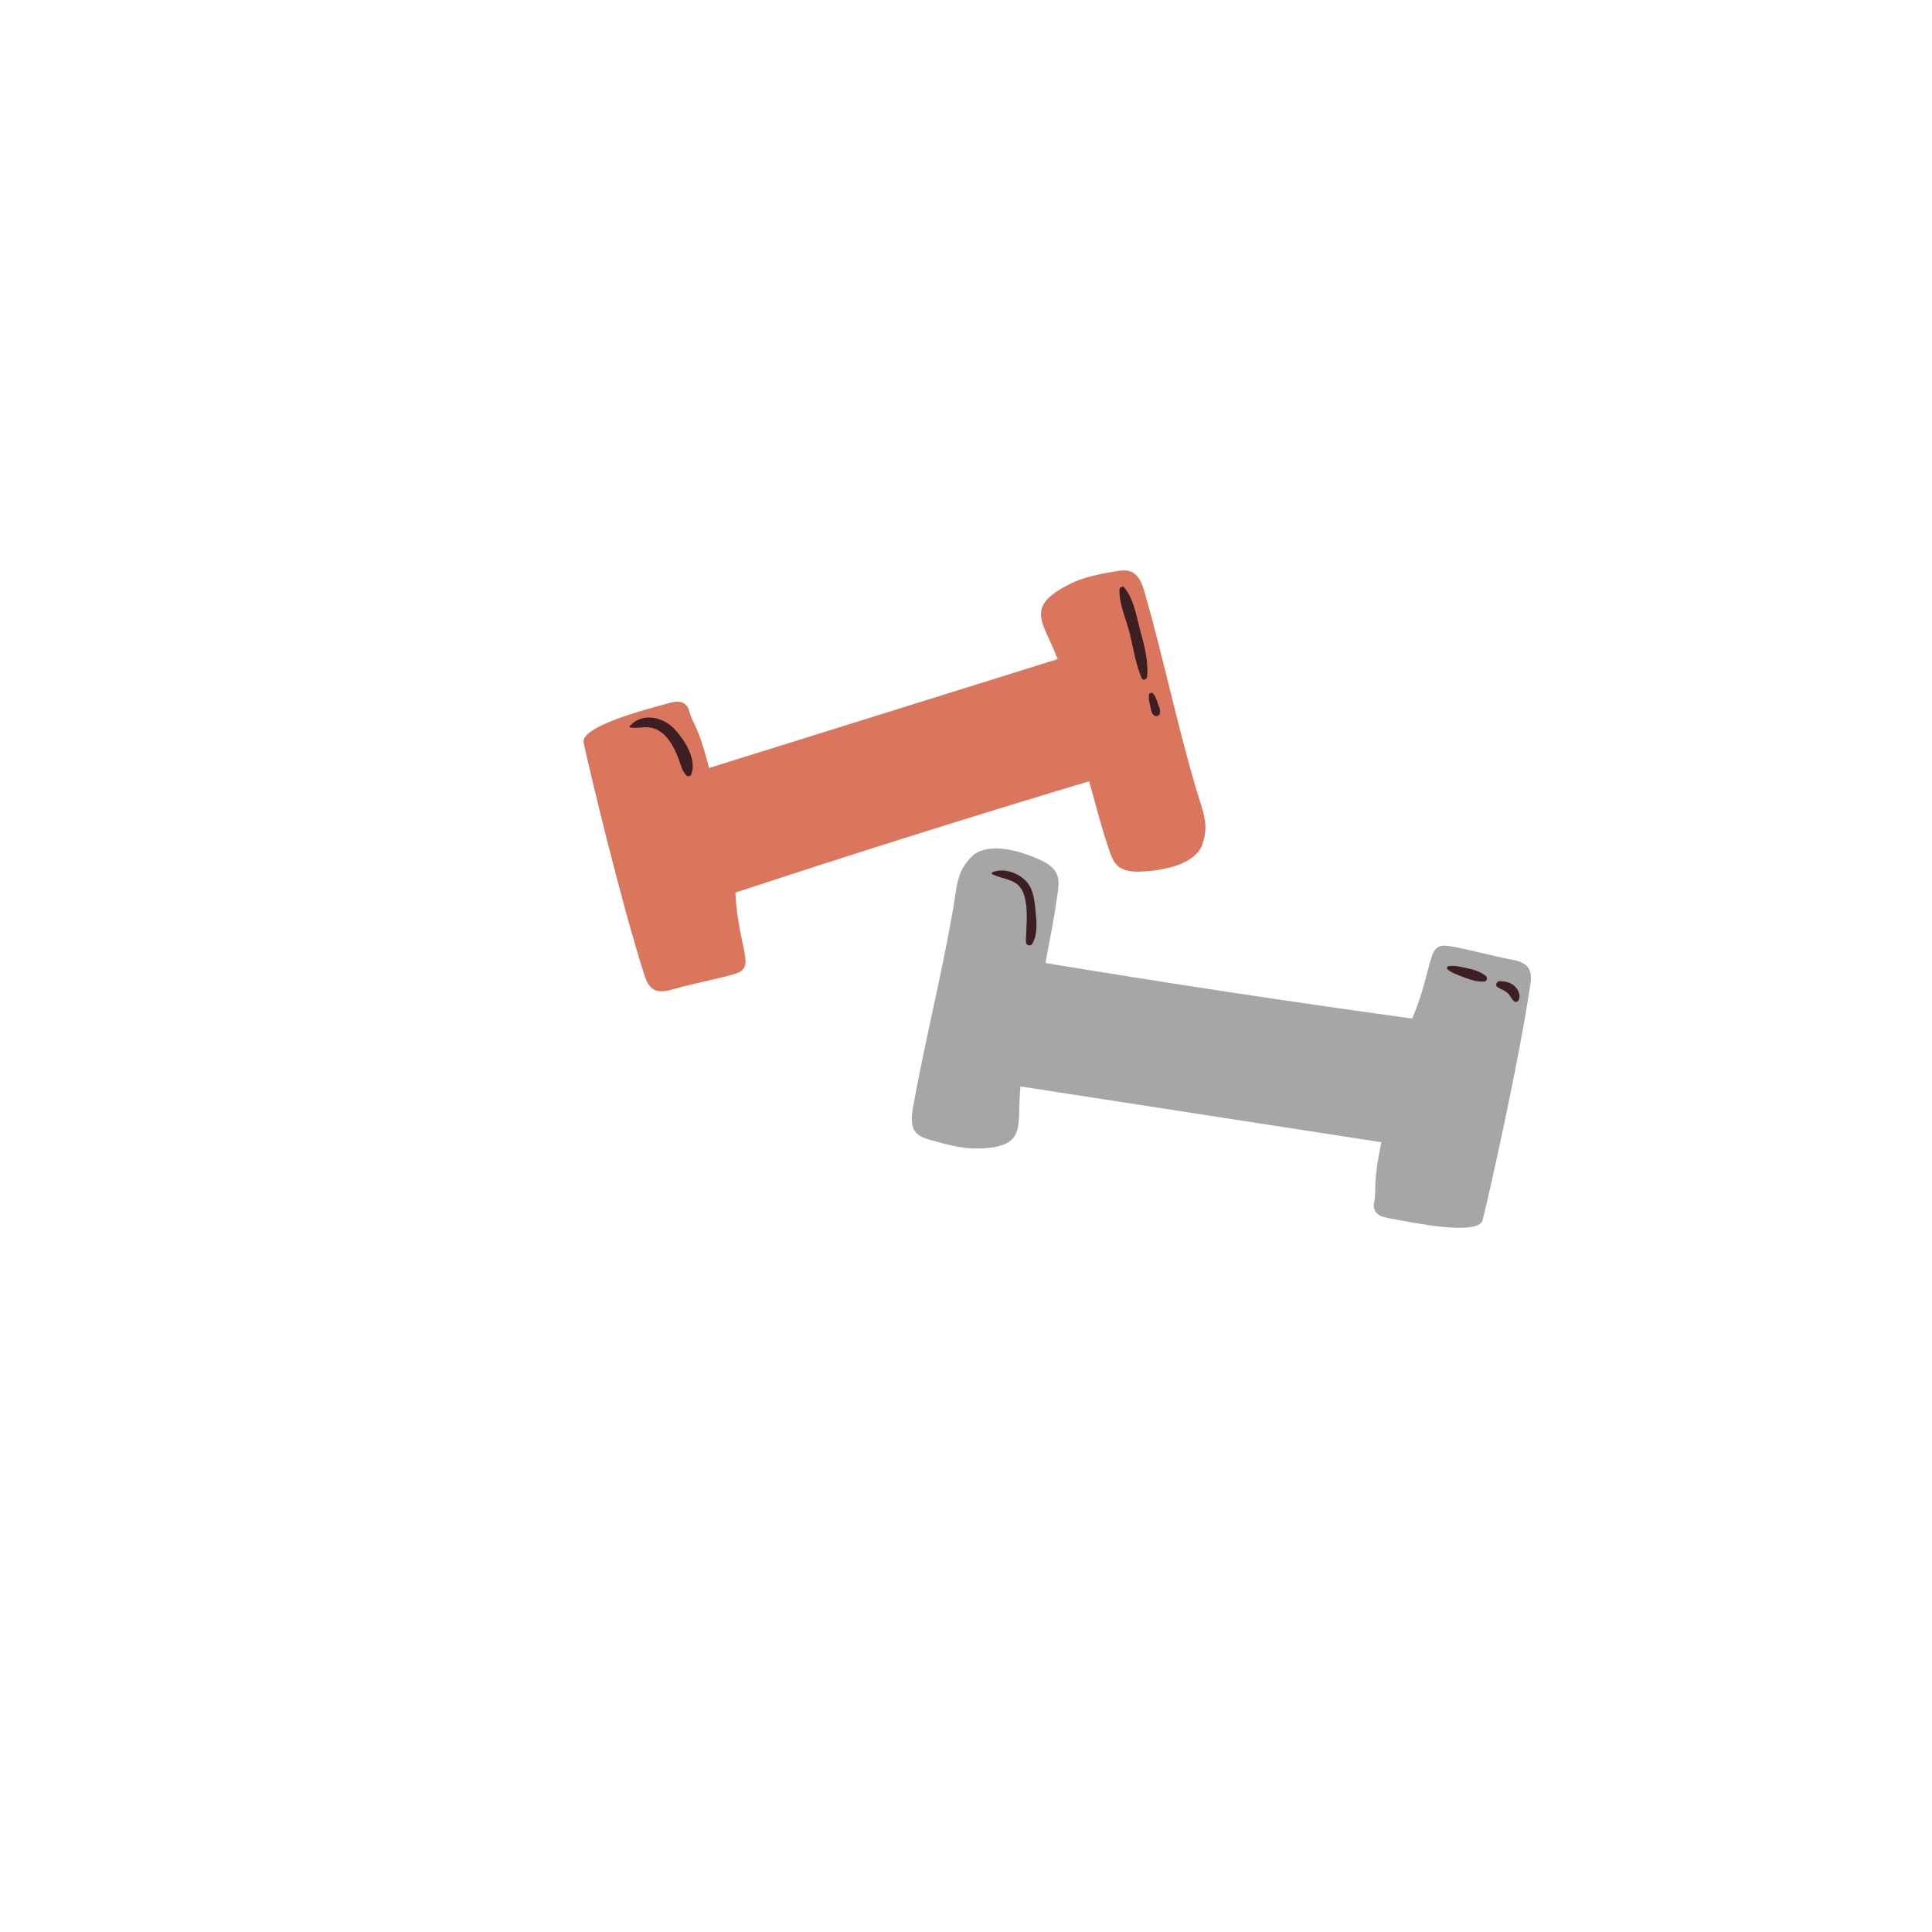 <svg xmlns="http://www.w3.org/2000/svg" xmlns:xlink="http://www.w3.org/1999/xlink" width="1080" zoomAndPan="magnify" viewBox="0 0 810 810" height="1080" preserveAspectRatio="xMidYMid meet" version="1.0"><defs><clipPath id="5185573044"><path d="M 244 239 L 506 239 L 506 416 L 244 416 Z M 244 239 " clip-rule="nonzero"/></clipPath><clipPath id="cc27806ce8"><path d="M 243 253.062 L 243 504.148 C 243 512.02 249.379 518.398 257.25 518.398 L 628.16 518.398 C 636.031 518.398 642.41 512.02 642.41 504.148 L 642.41 253.062 C 642.41 245.191 636.031 238.812 628.16 238.812 L 257.25 238.812 C 249.379 238.812 243 245.191 243 253.062 Z M 243 253.062 " clip-rule="nonzero"/></clipPath><clipPath id="7034a5807e"><path d="M 382 355 L 642 355 L 642 515 L 382 515 Z M 382 355 " clip-rule="nonzero"/></clipPath><clipPath id="06e91ffe92"><path d="M 243 253.062 L 243 504.148 C 243 512.02 249.379 518.398 257.25 518.398 L 628.16 518.398 C 636.031 518.398 642.41 512.02 642.41 504.148 L 642.41 253.062 C 642.41 245.191 636.031 238.812 628.16 238.812 L 257.25 238.812 C 249.379 238.812 243 245.191 243 253.062 Z M 243 253.062 " clip-rule="nonzero"/></clipPath><clipPath id="730bbed8ac"><path d="M 263 245 L 638 245 L 638 421 L 263 421 Z M 263 245 " clip-rule="nonzero"/></clipPath><clipPath id="c8e62693a6"><path d="M 243 253.062 L 243 504.148 C 243 512.02 249.379 518.398 257.25 518.398 L 628.16 518.398 C 636.031 518.398 642.41 512.02 642.41 504.148 L 642.41 253.062 C 642.41 245.191 636.031 238.812 628.16 238.812 L 257.25 238.812 C 249.379 238.812 243 245.191 243 253.062 Z M 243 253.062 " clip-rule="nonzero"/></clipPath></defs><g clip-path="url(#5185573044)"><g clip-path="url(#cc27806ce8)"><path fill="#da765e" d="M 500.992 329.145 C 504.492 340.992 507.352 345.844 503.617 355.227 C 499.719 362.621 487.793 365.008 478.488 365.406 C 475.07 365.562 471.332 365.324 468.707 363.098 C 466.719 361.352 465.766 358.727 464.969 356.18 C 461.234 345.129 460.598 341.707 456.621 327.555 C 407 342.426 357.543 358.012 308.32 374.23 C 308.797 385.762 311.5 395.305 312.215 399.758 C 312.535 401.902 313.012 404.371 311.66 406.199 C 310.625 407.551 308.875 408.105 307.207 408.582 C 300.766 410.414 289.074 412.719 282.715 414.629 C 279.773 415.5 276.434 416.297 273.887 414.707 C 271.742 413.355 270.785 410.73 269.992 408.266 C 260.449 378.289 247.727 325.328 244.703 311.492 C 243.195 304.496 271.105 297.336 280.168 294.871 C 281.84 294.395 283.508 293.996 285.258 294.316 C 287.008 294.633 288.359 296.066 288.836 297.734 C 290.348 303.621 292.652 303.621 297.266 321.988 L 443.422 276.344 C 437.535 260.602 429.109 254.637 448.512 244.855 C 454.316 241.914 460.836 240.723 467.277 239.609 C 469.582 239.211 472.125 238.812 474.273 239.688 C 477.535 241.117 478.965 244.934 479.918 248.434 C 487.234 273.879 493.598 303.777 500.992 329.145 Z M 500.992 329.145 " fill-opacity="1" fill-rule="nonzero"/></g></g><g clip-path="url(#7034a5807e)"><g clip-path="url(#06e91ffe92)"><path fill="#a6a6a6" d="M 399.289 382.82 C 401.434 370.652 400.879 365.008 408.352 358.25 C 415.113 353.32 426.883 356.418 435.309 360.156 C 438.41 361.508 441.75 363.34 443.102 366.52 C 444.137 368.984 443.816 371.766 443.422 374.391 C 441.832 386 440.957 389.34 438.332 403.734 C 489.461 412.242 540.672 419.953 592.039 427.031 C 596.652 416.457 598.48 406.676 599.832 402.461 C 600.469 400.312 601.184 397.93 603.172 396.973 C 604.684 396.18 606.512 396.496 608.262 396.734 C 614.863 397.848 626.391 400.949 632.914 402.145 C 635.934 402.699 639.273 403.414 640.863 405.961 C 642.215 408.105 641.898 410.891 641.5 413.434 C 636.887 444.527 625.039 497.723 621.621 511.48 C 619.949 518.398 591.723 512.516 582.496 510.766 C 580.828 510.445 579.078 510.129 577.727 509.094 C 576.297 508.062 575.66 506.152 576.059 504.402 C 577.328 498.438 575.262 497.406 579.16 478.879 L 427.836 455.5 C 426.164 472.277 431.176 481.262 409.465 481.5 C 402.945 481.582 396.586 479.754 390.301 478.004 C 387.996 477.367 385.609 476.652 384.02 474.824 C 381.715 472.117 382.191 468.062 382.75 464.484 C 387.359 438.484 394.754 408.824 399.289 382.82 Z M 399.289 382.82 " fill-opacity="1" fill-rule="nonzero"/></g></g><g clip-path="url(#730bbed8ac)"><g clip-path="url(#c8e62693a6)"><path fill="#3d1e22" d="M 606.91 406.438 C 606.434 406.039 606.672 405.164 607.309 405.086 C 609.852 404.688 612.398 405.324 614.863 405.879 C 617.805 406.516 620.43 407.23 622.812 409.062 C 623.848 409.855 623.531 411.445 622.176 411.527 C 619.156 411.684 616.609 410.809 613.828 409.777 C 611.441 408.824 608.82 408.027 606.91 406.438 Z M 627.98 413.992 C 629.336 414.707 630.844 415.262 632.039 416.297 C 633.23 417.332 633.707 419 634.902 419.875 C 635.457 420.273 636.332 419.953 636.648 419.398 C 637.762 417.41 636.492 414.785 634.902 413.355 C 633.23 411.844 630.844 411.367 628.699 411.367 C 627.266 411.445 626.789 413.273 627.98 413.992 Z M 415.988 366.52 C 421.156 368.984 427.121 368.348 429.266 375.027 C 431.332 381.469 430.141 388.387 430.141 394.984 C 430.141 396.34 432.051 396.895 432.766 395.703 C 434.992 391.887 434.672 387.352 434.277 383.137 C 433.879 379.242 433.641 374.867 431.652 371.371 C 428.867 366.598 421.316 363.418 416.066 365.723 C 415.668 365.883 415.668 366.359 415.988 366.52 Z M 469.344 247.16 C 469.105 253.285 472.285 259.965 473.719 265.848 C 475.227 272.051 476.102 278.414 478.648 284.297 C 479.203 285.57 480.875 284.773 480.953 283.66 C 481.512 276.98 479.68 270.301 477.93 263.859 C 476.422 258.137 475.227 250.898 471.332 246.289 C 470.695 245.492 469.422 246.207 469.344 247.16 Z M 481.75 291.215 C 481.43 292.566 481.828 294.156 482.145 295.508 C 482.465 296.941 482.543 298.77 483.656 299.805 C 484.531 300.598 485.965 300.281 486.281 299.086 C 486.68 297.578 485.805 296.066 485.328 294.633 C 484.852 293.281 484.371 291.773 483.418 290.738 C 482.941 290.262 481.906 290.418 481.75 291.215 Z M 264.188 304.973 C 267.051 305.527 269.832 304.574 272.695 305.051 C 276.035 305.609 278.5 307.676 280.488 310.379 C 282.238 312.766 283.508 315.469 284.543 318.25 C 285.496 320.797 285.895 323.023 287.723 325.09 C 288.203 325.645 289.395 325.566 289.711 324.852 C 292.496 318.488 286.77 309.742 282.395 305.289 C 277.625 300.438 269.039 298.691 264.027 304.414 C 263.867 304.574 263.949 304.973 264.188 304.973 Z M 264.188 304.973 " fill-opacity="1" fill-rule="nonzero"/></g></g></svg>